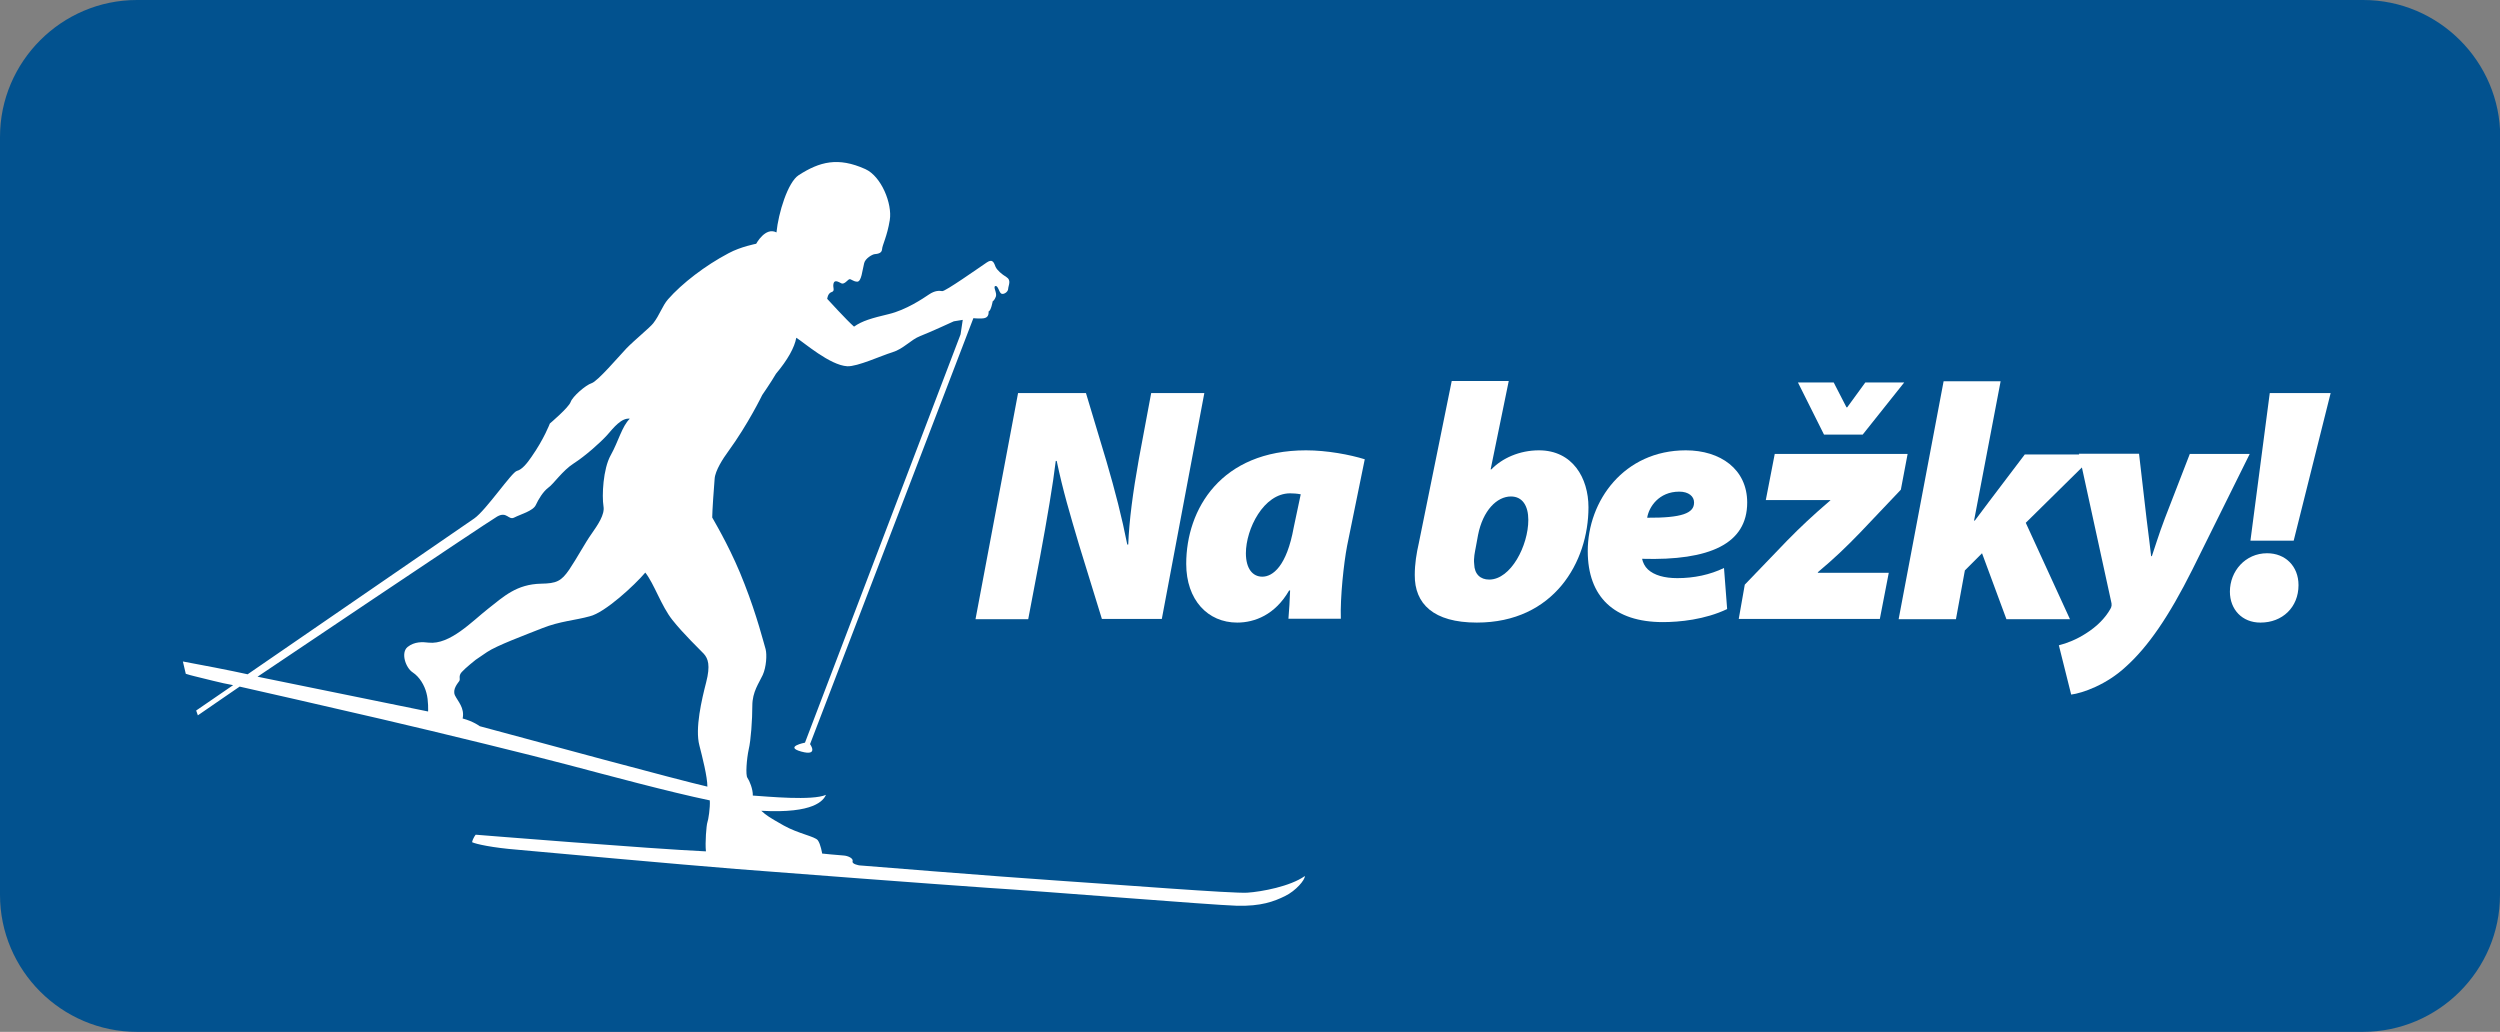 <?xml version="1.0" encoding="utf-8"?>
<!-- Generator: Adobe Illustrator 24.2.3, SVG Export Plug-In . SVG Version: 6.00 Build 0)  -->
<svg version="1.1" id="Layer_1" xmlns="http://www.w3.org/2000/svg" xmlns:xlink="http://www.w3.org/1999/xlink" x="0px" y="0px"
	 viewBox="0 0 103.48 42.71" style="enable-background:new 0 0 103.48 42.71;" xml:space="preserve">
<rect x="0" y="0" width="103.48" height="42.71" fill="#808080" stroke="none"/>
<style type="text/css">
	.st0{fill:#02528F;}
	.st1{fill-rule:evenodd;clip-rule:evenodd;fill:#FFFFFF;}
	.st2{fill:#FFFFFF;}
</style>
<g>
	<path class="st0" d="M103.48,37.04c0,3.12-2.55,5.67-5.67,5.67H5.67C2.55,42.71,0,40.16,0,37.04V5.67C0,2.55,2.55,0,5.67,0h92.15
		c3.12,0,5.67,2.55,5.67,5.67V37.04z"/>
</g>
<path class="st1" d="M30.49,35.97c-2.29-0.18-8.09-0.71-9.09-0.8c-1-0.08-1.7-0.23-1.86-0.31c0.04-0.18,0.15-0.31,0.15-0.31
	s7.3,0.59,9.53,0.69c-0.04-0.35,0.02-1.09,0.06-1.2c0.04-0.1,0.12-0.61,0.1-0.91c-1.68-0.35-4.27-1.05-5.86-1.47
	c-1.59-0.42-5.13-1.29-7.75-1.9c-2.63-0.61-4.74-1.09-5.85-1.34c-0.27,0.19-0.94,0.64-1.73,1.19c-0.02-0.07-0.05-0.13-0.07-0.2
	c0.81-0.55,1.42-0.98,1.53-1.05c-0.48-0.08-1.17-0.27-1.6-0.37c-0.12-0.03-0.24-0.06-0.36-0.1c-0.04-0.17-0.08-0.34-0.12-0.51
	c0.66,0.12,2.01,0.38,2.68,0.53c1.05-0.72,8.89-6.11,9.38-6.45c0.49-0.34,1.56-1.93,1.77-1.97c0.21-0.05,0.43-0.33,0.6-0.58
	c0.52-0.74,0.76-1.38,0.76-1.38s0.78-0.66,0.86-0.89c0.08-0.23,0.62-0.7,0.87-0.78c0.25-0.08,1.11-1.09,1.44-1.44
	c0.33-0.34,0.97-0.86,1.11-1.04c0.27-0.35,0.37-0.71,0.61-0.99c0.58-0.66,1.54-1.4,2.51-1.91c0.5-0.27,1.14-0.39,1.14-0.39
	s0.38-0.71,0.84-0.47c0.08-0.81,0.47-2.08,0.92-2.37c0.87-0.56,1.63-0.76,2.76-0.25c0.66,0.3,1.12,1.43,1.01,2.11
	c-0.11,0.68-0.31,1.03-0.32,1.21c-0.01,0.18-0.22,0.19-0.31,0.2c-0.09,0.01-0.38,0.17-0.43,0.37c-0.08,0.31-0.11,0.77-0.29,0.77
	c-0.18-0.01-0.26-0.13-0.33-0.1c-0.07,0.03-0.2,0.22-0.32,0.17c-0.12-0.06-0.29-0.17-0.33,0.01c-0.04,0.17,0.08,0.3-0.08,0.35
	c-0.16,0.05-0.18,0.28-0.18,0.28s0.82,0.9,1.11,1.15c0.34-0.24,0.73-0.35,1.44-0.52c0.71-0.17,1.41-0.64,1.66-0.81
	c0.25-0.17,0.43-0.16,0.55-0.14c0.12,0.02,1.48-0.94,1.85-1.19c0.25-0.17,0.3,0.04,0.36,0.19c0.07,0.14,0.24,0.29,0.45,0.42
	c0.21,0.13,0.08,0.34,0.07,0.48c0,0.14-0.2,0.26-0.29,0.2c-0.09-0.06-0.13-0.34-0.24-0.31c-0.11,0.03,0.08,0.28,0.02,0.44
	c-0.06,0.16-0.13,0.19-0.13,0.19s-0.07,0.4-0.17,0.42c0.01,0.18-0.06,0.28-0.26,0.29c-0.19,0.01-0.37-0.01-0.37-0.01L33.53,30.8
	c0,0,0.37,0.51-0.36,0.31c-0.73-0.2,0.15-0.37,0.15-0.37l6.44-16.9l0.09-0.6l-0.37,0.06c0,0-1,0.46-1.39,0.61
	c-0.39,0.15-0.69,0.53-1.15,0.67c-0.46,0.14-1.45,0.6-1.87,0.58c-0.72-0.04-1.8-0.99-2.11-1.18c-0.07,0.4-0.36,0.92-0.84,1.49
	c-0.19,0.33-0.57,0.88-0.57,0.88s-0.58,1.2-1.41,2.34c-0.2,0.27-0.54,0.79-0.56,1.13c-0.03,0.33-0.1,1.36-0.1,1.6
	c0.22,0.39,0.84,1.45,1.34,2.76c0.51,1.3,0.8,2.46,0.87,2.69c0.06,0.23,0.03,0.74-0.12,1.07c-0.15,0.33-0.43,0.69-0.43,1.27
	c0,0.58-0.06,1.44-0.15,1.81c-0.08,0.37-0.14,1.07-0.05,1.18c0.08,0.11,0.23,0.47,0.22,0.73c0.62,0.04,2.46,0.22,3.03-0.03
	c-0.11,0.23-0.48,0.78-2.68,0.66c0.22,0.2,0.33,0.27,0.93,0.61c0.61,0.34,1.29,0.45,1.41,0.61c0.12,0.16,0.18,0.55,0.18,0.55
	s0.68,0.07,0.88,0.08c0.19,0.01,0.42,0.12,0.38,0.24c-0.04,0.12,0.28,0.17,0.28,0.17s5.67,0.46,8.21,0.63
	c2.55,0.17,7.26,0.54,7.85,0.5c0.59-0.04,1.78-0.26,2.38-0.69c0.01,0.16-0.37,0.61-0.82,0.83c-0.45,0.22-0.99,0.43-2.01,0.4
	c-1.03-0.03-8-0.6-10.28-0.74C38.59,36.59,32.78,36.15,30.49,35.97z M22.45,26c-0.73,0.29-1.89,0.72-2.29,0.99
	c-0.4,0.27-0.47,0.32-0.47,0.32s-0.43,0.34-0.58,0.51c-0.15,0.17-0.04,0.28-0.1,0.37c-0.06,0.09-0.29,0.34-0.18,0.59
	c0.12,0.25,0.41,0.52,0.32,0.96c0.45,0.12,0.71,0.32,0.71,0.32s3.18,0.86,5.12,1.38c1.94,0.52,3.69,0.98,4.3,1.12
	c0-0.41-0.21-1.23-0.33-1.7c-0.19-0.71,0.1-1.92,0.28-2.62c0.18-0.7,0.08-0.98-0.1-1.18c-0.19-0.2-0.84-0.82-1.3-1.4
	c-0.46-0.58-0.75-1.49-1.12-1.96c-0.44,0.52-1.67,1.66-2.3,1.81C23.8,25.68,23.18,25.71,22.45,26z M17.72,29.45l-7.06-1.44
	c0,0,9.5-6.39,9.92-6.63c0.41-0.23,0.46,0.17,0.71,0.04c0.25-0.13,0.78-0.27,0.89-0.52c0.11-0.24,0.3-0.55,0.51-0.71
	c0.22-0.15,0.59-0.71,1.06-1.01c0.47-0.3,1.1-0.86,1.38-1.17c0.27-0.31,0.59-0.72,0.94-0.68c-0.33,0.32-0.47,0.94-0.79,1.51
	c-0.32,0.57-0.37,1.68-0.3,2.12c0.06,0.34-0.24,0.77-0.49,1.13c-0.26,0.36-0.6,1-0.93,1.49c-0.33,0.48-0.53,0.57-1.16,0.58
	c-1.02,0.02-1.55,0.53-2.2,1.04c-0.65,0.51-1.58,1.5-2.46,1.4c-0.25-0.03-0.58-0.05-0.87,0.18c-0.29,0.24-0.08,0.86,0.21,1.05
	c0.29,0.19,0.49,0.54,0.57,0.85C17.74,28.99,17.72,29.45,17.72,29.45z"/>
<g>
	<path class="st2" d="M40.38,25.62l1.76-9.35h2.81l0.85,2.83c0.36,1.23,0.64,2.32,0.86,3.44h0.04c0.04-1.01,0.19-2.14,0.44-3.54
		l0.51-2.73h2.2l-1.76,9.35h-2.48l-0.94-3.05c-0.39-1.32-0.67-2.25-0.93-3.49H43.7c-0.11,0.93-0.36,2.41-0.65,3.97l-0.49,2.58H40.38
		z"/>
	<path class="st2" d="M53.33,25.62c0.03-0.39,0.06-0.79,0.07-1.18h-0.04c-0.58,1.01-1.43,1.33-2.15,1.33
		c-1.22,0-2.11-0.94-2.11-2.43c0-2.27,1.44-4.7,4.96-4.7c0.87,0,1.82,0.18,2.43,0.37l-0.73,3.58c-0.14,0.73-0.29,2.14-0.26,3.02
		H53.33z M53.84,20.46c-0.15-0.03-0.32-0.04-0.44-0.04c-1.1,0-1.83,1.48-1.83,2.48c0,0.64,0.28,0.97,0.68,0.97
		c0.43,0,1.01-0.43,1.3-2.04L53.84,20.46z"/>
	<path class="st2" d="M62.45,15.77l-0.75,3.66h0.03c0.44-0.46,1.16-0.79,1.97-0.79c1.39,0,2.05,1.14,2.05,2.36
		c0,2.26-1.43,4.77-4.62,4.77c-1.8,0-2.58-0.78-2.57-1.97c0-0.46,0.07-0.89,0.17-1.33l1.36-6.7H62.45z M61.09,22.63
		c-0.04,0.22-0.1,0.46-0.07,0.72c0.01,0.42,0.26,0.64,0.62,0.64c0.9,0,1.62-1.41,1.62-2.47c0-0.58-0.24-0.97-0.72-0.97
		c-0.58,0-1.16,0.58-1.36,1.59L61.09,22.63z"/>
	<path class="st2" d="M71.49,25.21c-0.92,0.44-1.98,0.54-2.66,0.54c-2.01,0-3.11-1.04-3.11-2.94c0-2.08,1.5-4.17,4.06-4.17
		c1.43,0,2.54,0.78,2.54,2.16c0,1.71-1.55,2.41-4.35,2.33c0.03,0.15,0.11,0.32,0.24,0.44c0.26,0.24,0.68,0.36,1.22,0.36
		c0.69,0,1.35-0.14,1.93-0.42L71.49,25.21z M70.12,20.79c0-0.24-0.22-0.44-0.61-0.44c-0.85,0-1.26,0.64-1.33,1.08
		c1.44,0.01,1.94-0.19,1.94-0.62V20.79z"/>
	<path class="st2" d="M72.22,24.2l1.76-1.83c0.57-0.58,1.03-1.01,1.76-1.64l0.03-0.03h-2.68l0.37-1.91h5.5l-0.28,1.48L77,22.04
		c-0.6,0.62-1.08,1.08-1.75,1.64l-0.01,0.03h2.94l-0.37,1.91h-5.84L72.22,24.2z M75.5,17.99l-1.08-2.16h1.48l0.53,1.03h0.03
		l0.75-1.03h1.61l-1.72,2.16H75.5z"/>
	<path class="st2" d="M78.59,25.62l1.86-9.84h2.36l-1.1,5.77h0.03c0.21-0.28,0.4-0.54,0.6-0.8l1.47-1.94h2.91l-2.87,2.83l1.83,3.99
		h-2.63l-1.01-2.73l-0.71,0.71l-0.37,2.02H78.59z"/>
	<path class="st2" d="M88.54,18.79l0.31,2.68c0.08,0.68,0.15,1.15,0.19,1.55h0.03c0.14-0.4,0.26-0.83,0.54-1.57l1.03-2.66h2.48
		l-2.37,4.78c-0.98,1.96-1.84,3.2-2.75,4.02c-0.8,0.75-1.8,1.1-2.27,1.16l-0.51-2.04c0.33-0.08,0.75-0.25,1.12-0.49
		c0.46-0.29,0.8-0.64,1.01-1.01c0.06-0.1,0.07-0.18,0.03-0.33l-1.33-6.1H88.54z"/>
	<path class="st2" d="M93.56,25.77c-0.75,0-1.26-0.54-1.26-1.28c0-0.85,0.64-1.59,1.54-1.59c0.76,0,1.3,0.54,1.3,1.32
		c0,0.92-0.67,1.55-1.57,1.55H93.56z M93.15,22.38l0.8-6.11h2.52l-1.53,6.11H93.15z"/>
</g>
</svg>

